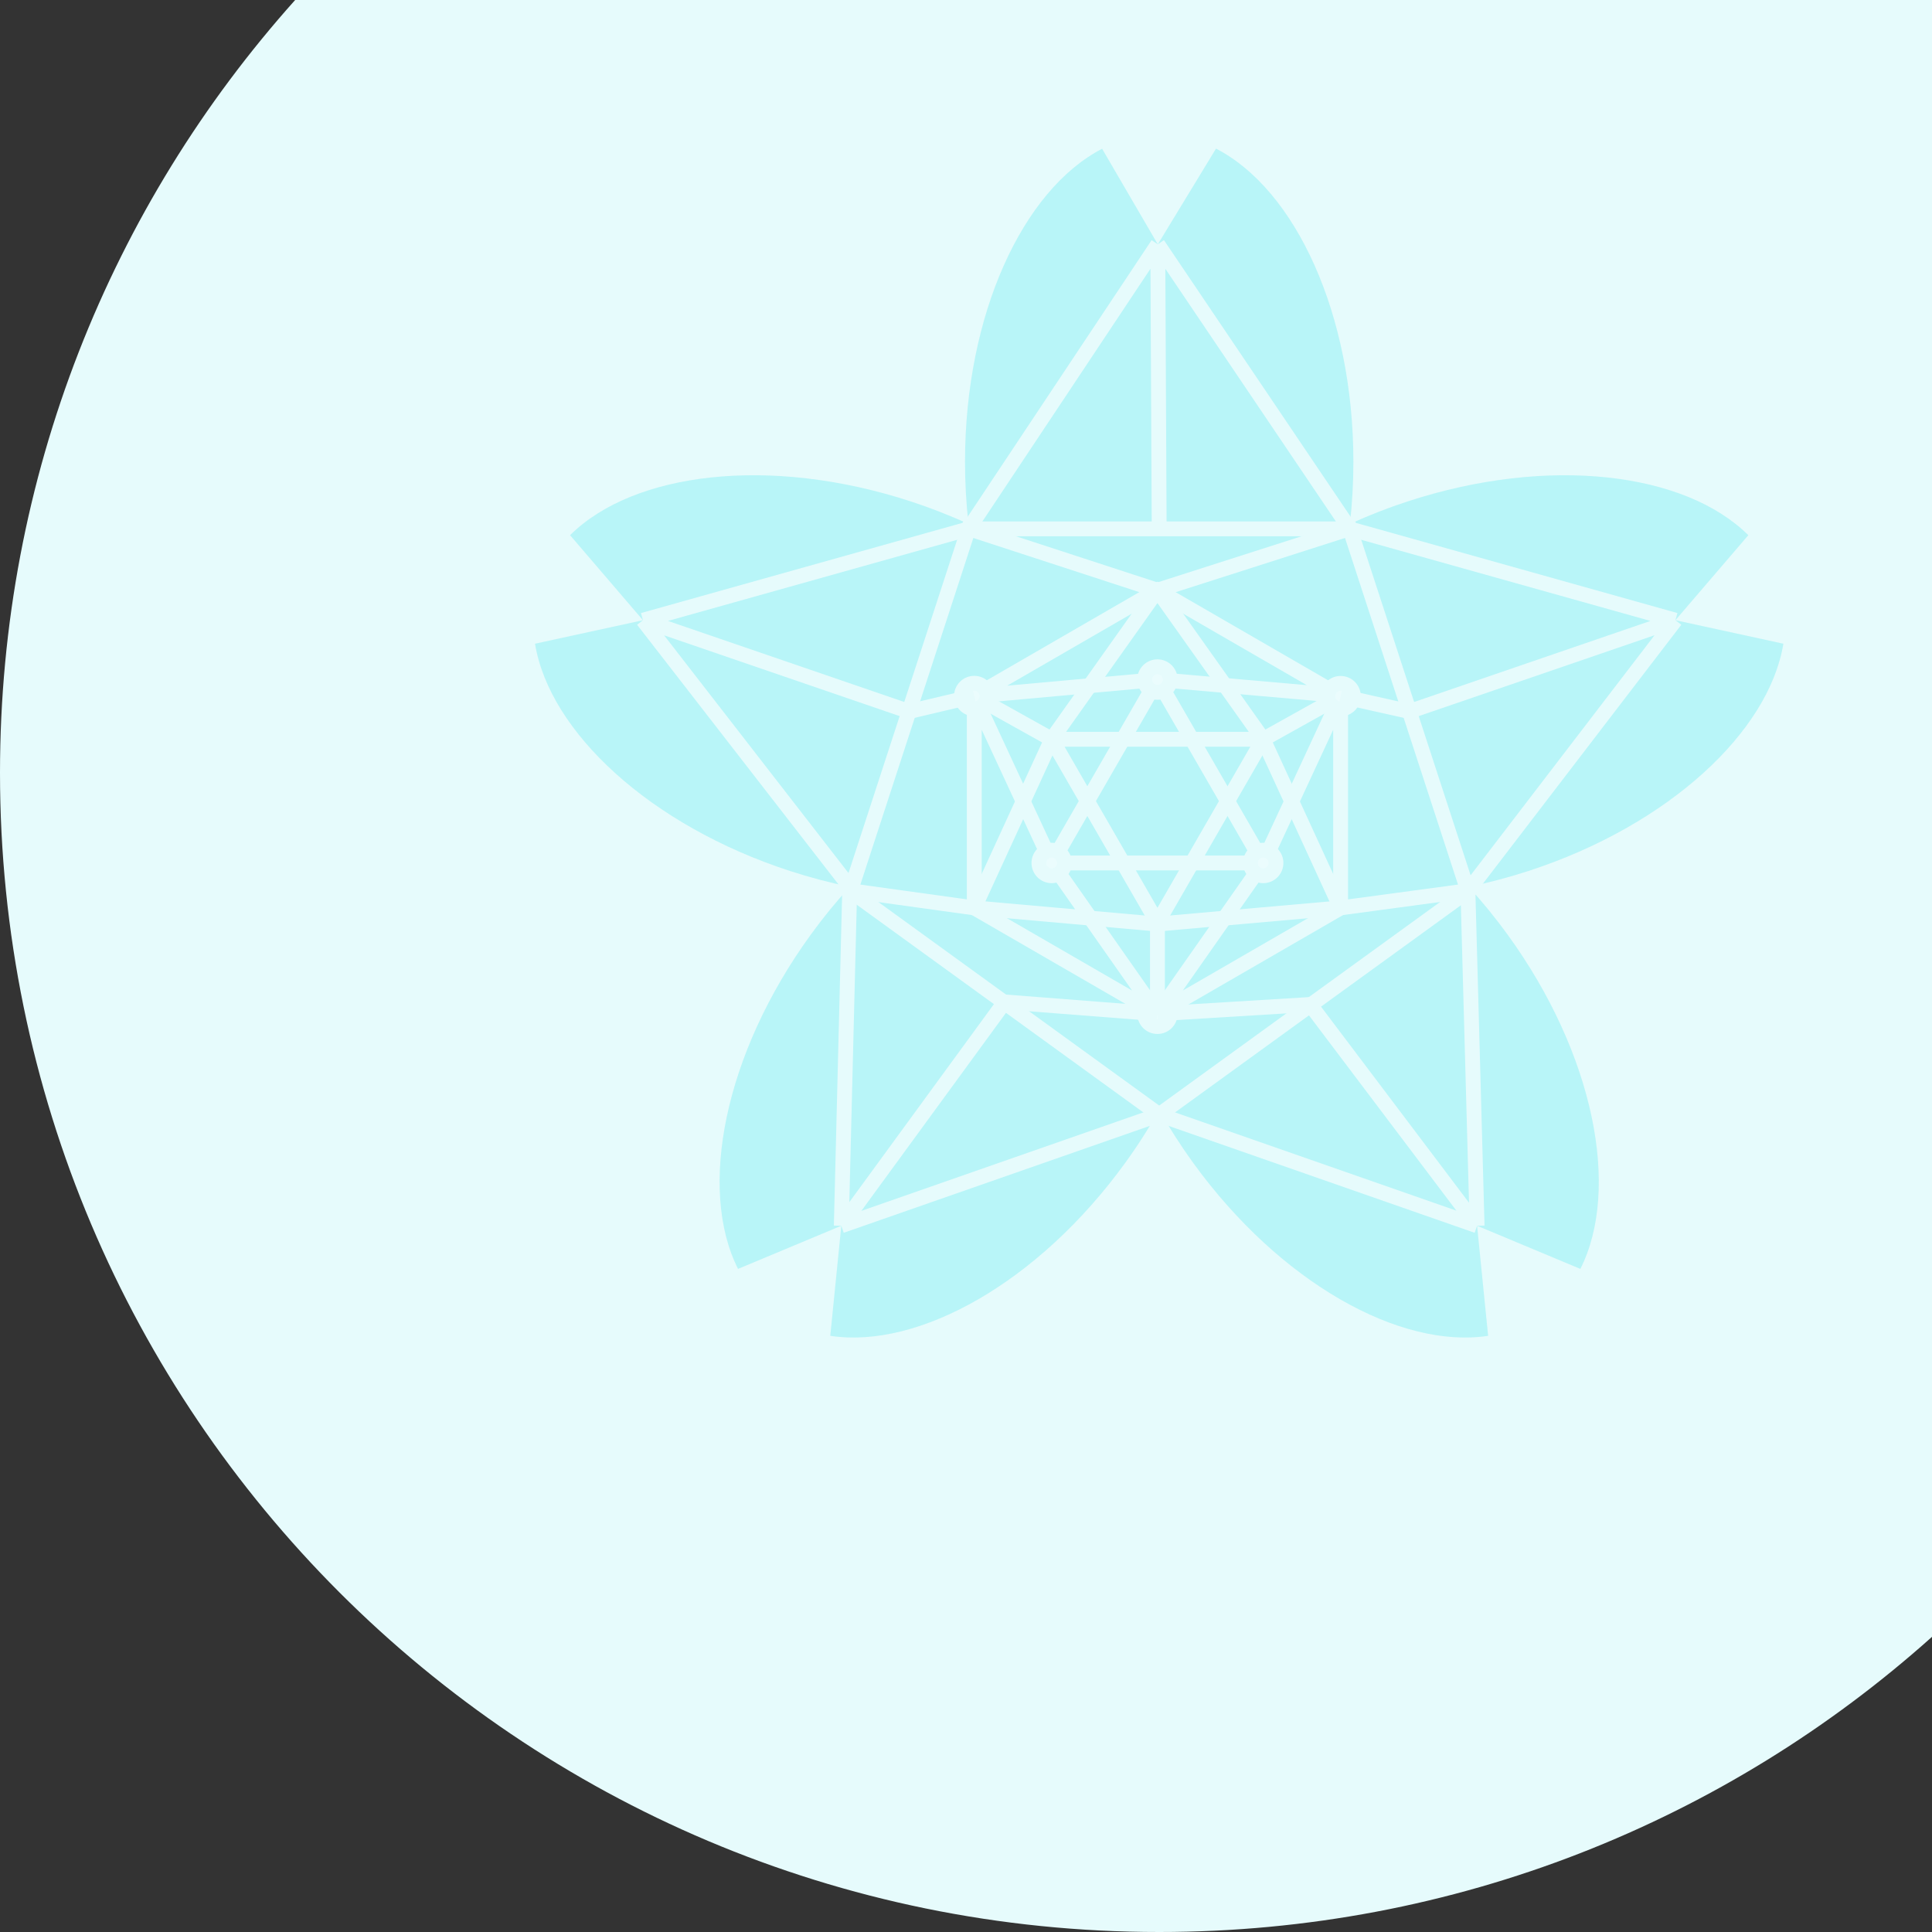 <svg width="130" height="130" viewBox="0 0 130 130" fill="none" xmlns="http://www.w3.org/2000/svg">
<rect x="0" y="0" width="130" height="130" fill="#333333" stroke="none"/>
<path fill-rule="evenodd" clip-rule="evenodd" d="M19.861 0H130V110.139C116.2 122.49 97.977 130 78 130C34.922 130 0 95.078 0 52C0 32.023 7.51 13.8 19.861 0Z" fill="#E6FBFC"/>
<g opacity="0.2">
<path d="M120 43.314L112.735 41.732L117.641 36.012C113.369 31.768 104.197 30.655 94.77 33.722C93.429 34.158 92.113 34.67 90.83 35.257C90.988 33.867 91.067 32.47 91.066 31.071C91.066 21.147 87.174 12.756 81.823 10L77.906 16.439L74.158 10.01C68.817 12.776 64.934 21.159 64.934 31.071C64.933 32.47 65.012 33.868 65.169 35.257C63.886 34.67 62.571 34.158 61.229 33.722C51.803 30.655 42.63 31.768 38.359 36.012L43.264 41.733L36 43.314C36.977 49.255 43.74 55.543 53.154 58.606C54.475 59.036 55.819 59.392 57.179 59.67C56.244 60.695 55.367 61.772 54.552 62.895C48.727 70.923 46.95 80.003 49.661 85.382L56.61 82.478L55.867 89.885C61.812 90.79 69.874 86.293 75.693 78.274C76.531 77.121 77.301 75.92 78 74.677C78.699 75.92 79.469 77.121 80.307 78.275C86.126 86.293 94.188 90.79 100.133 89.885L99.39 82.478L106.34 85.382C109.05 80.003 107.273 70.924 101.448 62.895C100.633 61.772 99.756 60.695 98.821 59.67C100.181 59.392 101.525 59.036 102.845 58.606C112.261 55.543 119.023 49.255 120 43.314V43.314Z" fill="#00DCE6"/>
<path fill-rule="evenodd" clip-rule="evenodd" d="M98.773 59.953L78 75.007L57.226 59.953L65.169 35.586H90.829L98.773 59.953Z" stroke="#E6FBFC"/>
<path d="M65.557 61.089L77.882 62.179M77.882 62.179L90.207 61.089L77.882 62.179Z" stroke="#E6FBFC"/>
<path d="M77.882 68.215L70.766 58.066M90.207 61.09L77.882 68.215L65.557 61.09V46.84L77.882 39.715L90.207 46.84V61.09ZM90.206 46.804L77.882 45.725L90.206 46.804ZM65.557 46.84L77.882 45.725L65.557 46.84ZM90.207 46.84L84.997 58.066L90.207 46.84ZM77.882 68.215L84.997 58.066L77.882 68.215ZM65.557 46.84L70.766 58.066L65.557 46.84Z" stroke="#E6FBFC"/>
<path fill-rule="evenodd" clip-rule="evenodd" d="M84.996 58.066L77.88 45.726L70.765 58.066H84.996Z" stroke="#E6FBFC"/>
<path d="M77.882 62.085V68.213M70.766 49.744L77.882 62.085L84.997 49.744H70.766ZM65.557 46.839L70.766 49.744L65.557 46.839ZM84.997 49.744L90.207 46.839L84.997 49.744Z" stroke="#E6FBFC"/>
<path d="M77.882 69.073C78.356 69.073 78.74 68.689 78.74 68.214C78.74 67.739 78.356 67.354 77.882 67.354C77.407 67.354 77.023 67.739 77.023 68.214C77.023 68.689 77.407 69.073 77.882 69.073Z" fill="white" stroke="#E6FBFC"/>
<path d="M65.555 47.696C66.029 47.696 66.414 47.311 66.414 46.836C66.414 46.361 66.029 45.976 65.555 45.976C65.081 45.976 64.696 46.361 64.696 46.836C64.696 47.311 65.081 47.696 65.555 47.696Z" fill="white" stroke="#E6FBFC"/>
<path d="M70.767 58.927C71.241 58.927 71.625 58.542 71.625 58.067C71.625 57.592 71.241 57.207 70.767 57.207C70.292 57.207 69.908 57.592 69.908 58.067C69.908 58.542 70.292 58.927 70.767 58.927Z" fill="white" stroke="#E6FBFC"/>
<path d="M84.998 58.927C85.473 58.927 85.857 58.542 85.857 58.067C85.857 57.592 85.473 57.207 84.998 57.207C84.524 57.207 84.14 57.592 84.14 58.067C84.14 58.542 84.524 58.927 84.998 58.927Z" fill="white" stroke="#E6FBFC"/>
<path d="M77.882 46.586C78.356 46.586 78.74 46.201 78.74 45.726C78.74 45.251 78.356 44.866 77.882 44.866C77.407 44.866 77.023 45.251 77.023 45.726C77.023 46.201 77.407 46.586 77.882 46.586Z" fill="white" stroke="#E6FBFC"/>
<path d="M90.206 47.703C90.681 47.703 91.065 47.318 91.065 46.843C91.065 46.369 90.681 45.984 90.206 45.984C89.732 45.984 89.348 46.369 89.348 46.843C89.348 47.318 89.732 47.703 90.206 47.703Z" fill="white" stroke="#E6FBFC"/>
<path d="M90.83 35.568L77.881 39.715M90.206 61.09L84.996 49.746L90.206 61.09ZM77.881 39.715L84.996 49.745L77.881 39.715ZM65.556 61.09L70.766 49.746L65.556 61.09ZM77.881 39.715L70.766 49.745L77.881 39.715ZM77.881 68.215L67.607 67.417L77.881 68.215ZM88.152 67.59L77.881 68.215L88.152 67.59ZM61.173 47.876L65.556 46.84L61.173 47.876ZM94.826 47.876L90.205 46.84L94.826 47.876ZM65.556 61.09L57.226 59.935L65.556 61.09ZM90.206 61.09L98.773 59.935L90.206 61.09ZM65.169 35.568L77.881 39.715L65.169 35.568Z" stroke="#E6FBFC"/>
<path d="M77.999 75.008L99.39 82.479M77.999 35.588L77.905 16.439L77.999 35.588ZM61.173 47.876L43.264 41.733L61.173 47.876ZM56.609 82.478L67.606 67.418L56.609 82.478ZM99.39 82.478L88.152 67.59L99.39 82.478ZM112.735 41.733L94.826 47.876L112.735 41.733ZM98.773 59.955L112.735 41.733L98.773 59.955ZM90.829 35.588L112.735 41.733L90.829 35.588ZM65.169 35.588L77.905 16.439L65.169 35.588ZM90.829 35.588L77.905 16.439L90.829 35.588ZM57.178 59.671L43.264 41.733L57.178 59.671ZM65.169 35.588L43.264 41.733L65.169 35.588ZM57.178 59.671L56.609 82.479L57.178 59.671ZM77.999 75.008L56.609 82.479L77.999 75.008ZM98.773 59.955L99.39 82.478L98.773 59.955Z" stroke="#E6FBFC"/>
</g>
</svg>
